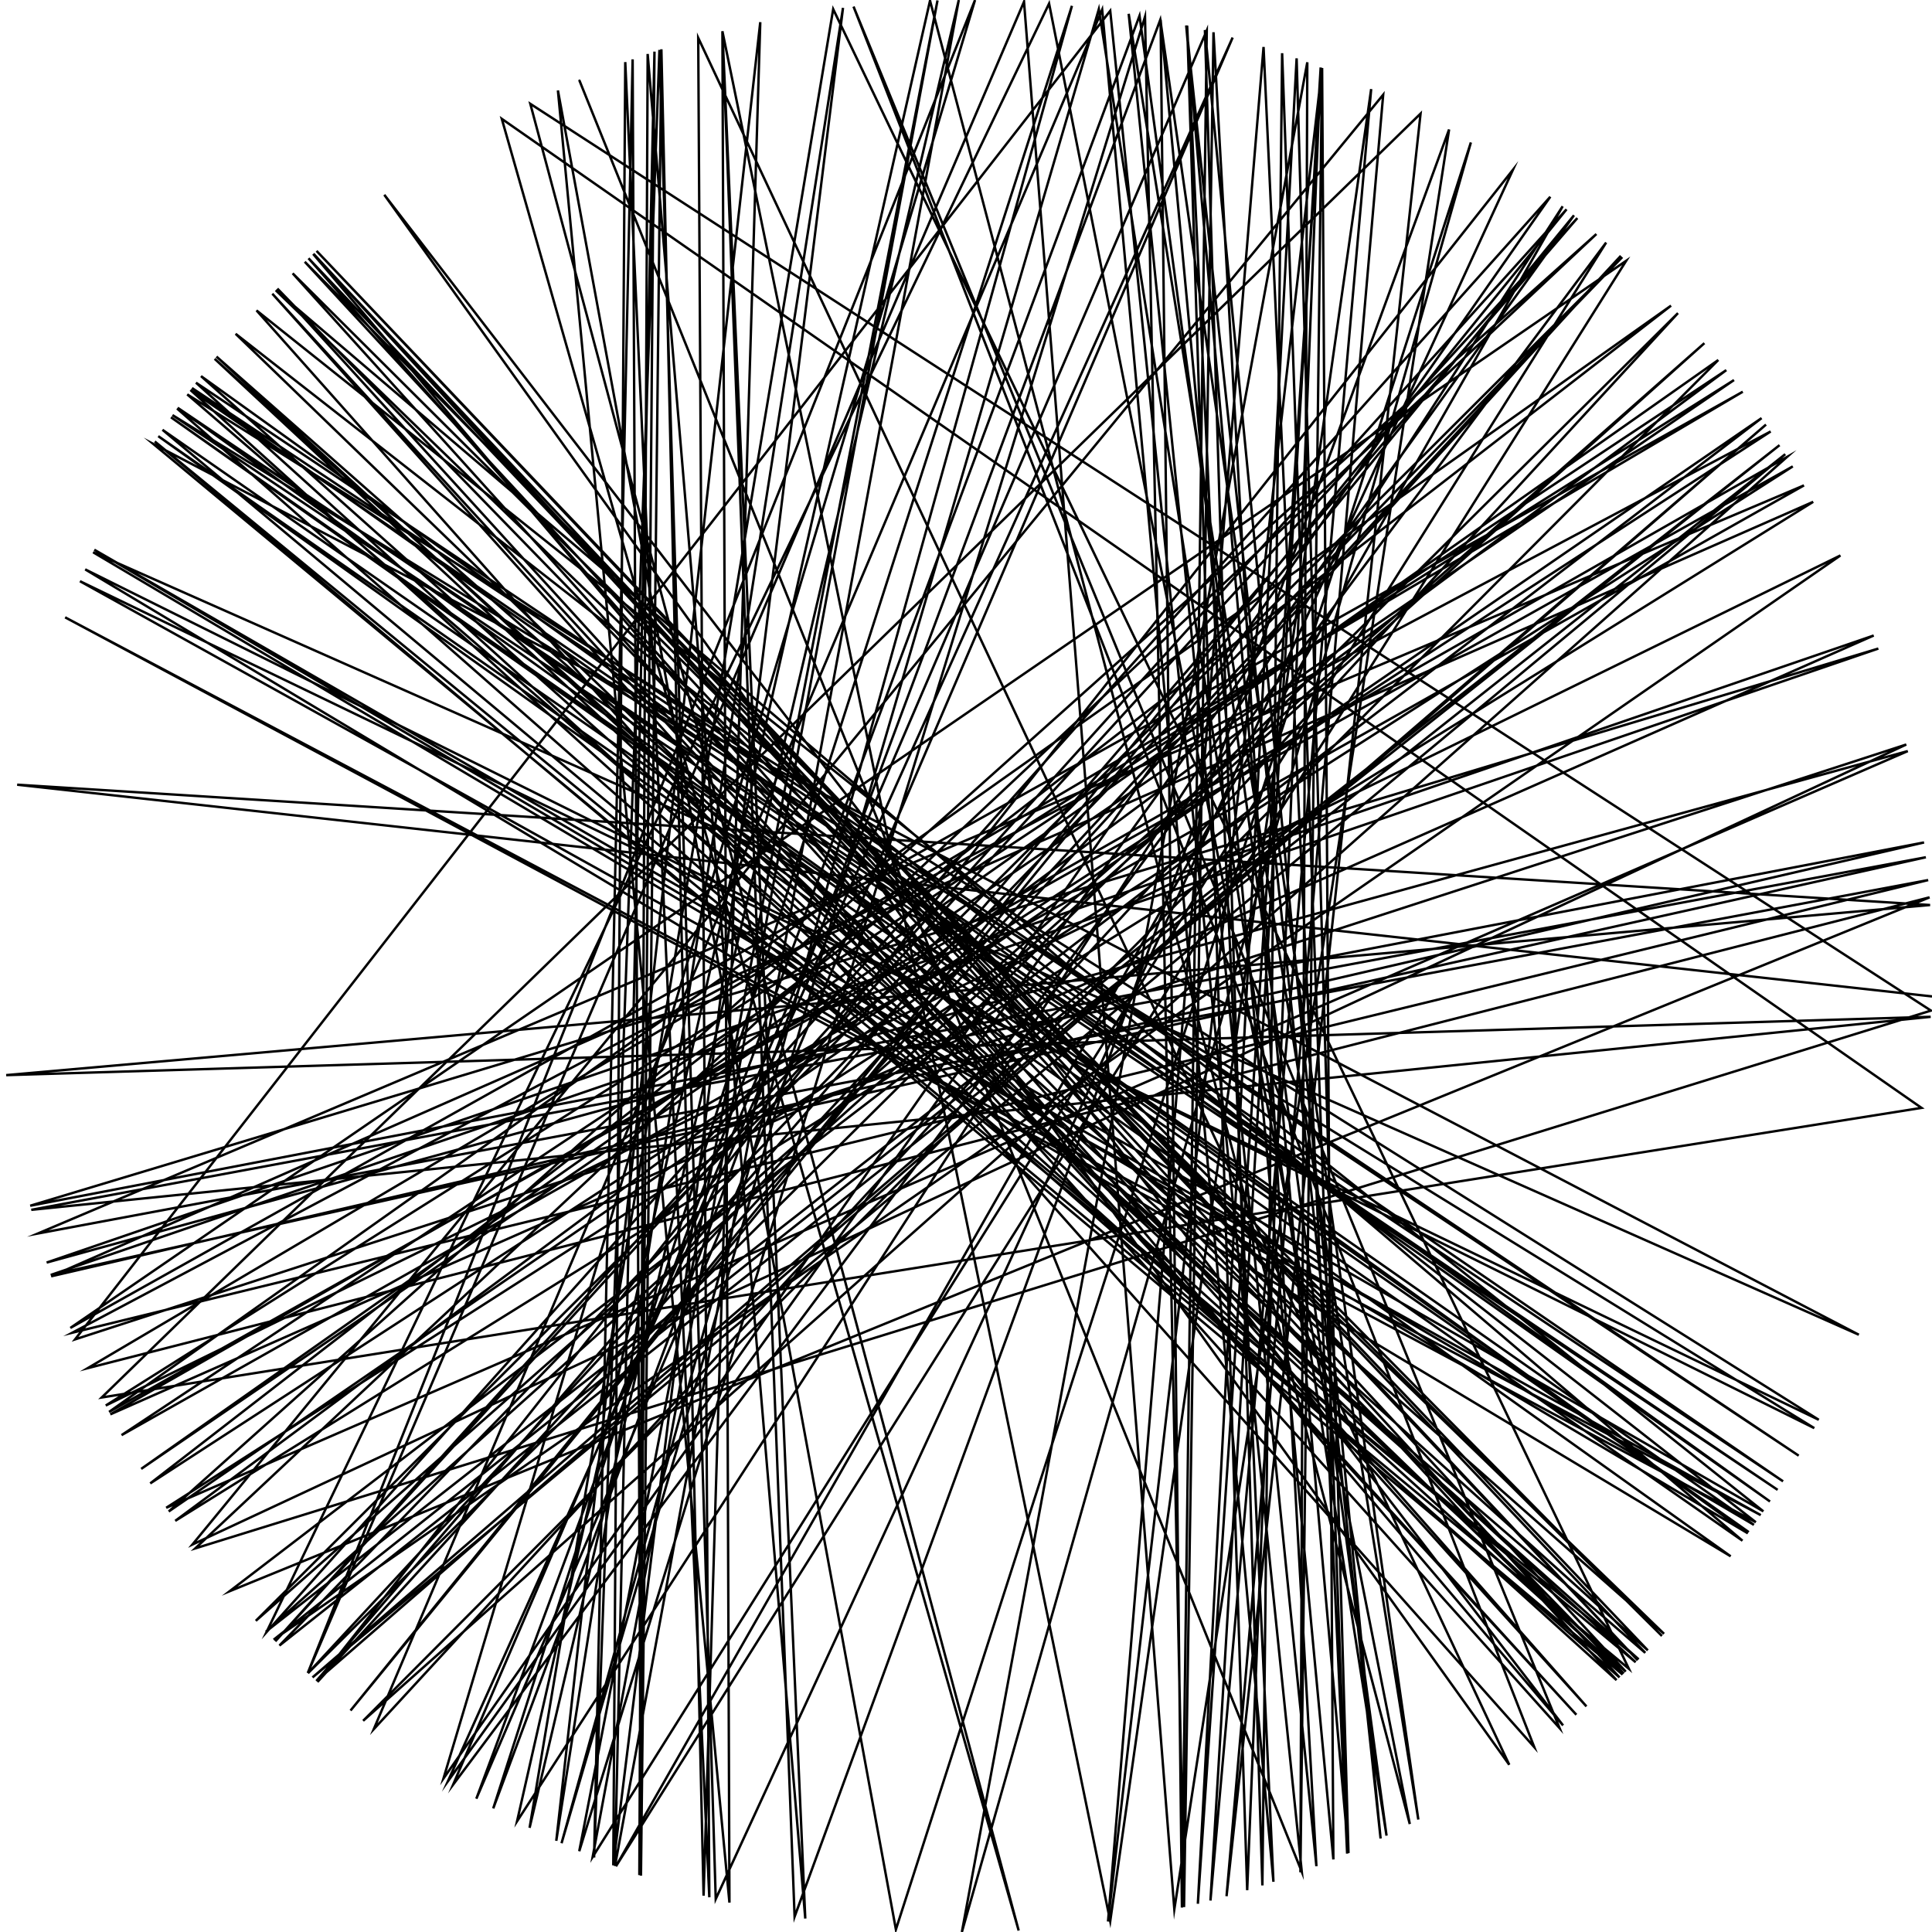 <?xml version="1.0"?>
<!DOCTYPE svg PUBLIC '-//W3C//DTD SVG 1.0//EN'
          'http://www.w3.org/TR/2001/REC-SVG-20010904/DTD/svg10.dtd'>
<svg xmlns:xlink="http://www.w3.org/1999/xlink" style="fill-opacity:1; color-rendering:auto; color-interpolation:auto; text-rendering:auto; stroke:black; stroke-linecap:square; stroke-miterlimit:10; shape-rendering:auto; stroke-opacity:1; fill:black; stroke-dasharray:none; font-weight:normal; stroke-width:1; font-family:'Dialog'; font-style:normal; stroke-linejoin:miter; font-size:12px; stroke-dashoffset:0; image-rendering:auto;" width="800" height="800" xmlns="http://www.w3.org/2000/svg"
><!--Generated by the Batik Graphics2D SVG Generator--><defs id="genericDefs"
  /><g
  ><g style="stroke-linecap:round;"
    ><path style="fill:none;" d="M239.961 33.411 L539.037 775.058 L459.721 4.483 L31.087 554.608 L789.345 308.289 L79.669 639.558 L572.748 39.225 L507.883 785.177 L588.223 47.052 L42.12 578.667 L795.662 458.75 L207.783 49.212 L421.812 799.405 L421.812 799.405 L219.592 42.994 L799.573 418.466 L80.863 641.147 L661.034 96.913 L69.871 625.865 L69.871 625.865 L729.439 173.131 L729.439 173.131 L95.084 658.894 L95.084 658.894 L798.989 371.571 L36.312 566.528 L721.644 162.207 L29.137 549.87 L29.137 549.87 L673.369 107.99 L255.037 772.808 L255.037 772.808 L647.064 85.422 L214.094 754.174 L385.105 0.277 L583.758 755.293 L583.758 755.293 L434.402 1.482 L110.335 675.852 L641.95 81.472 L183.633 736.43 L403.738 0.018 L127.439 692.764 L424.023 0.722 L486.266 790.587 L600.038 53.612 L329.029 793.653 L299.126 12.928 L459.722 795.516 L567.77 36.884 L501.225 786.98 L546.863 27.936 L516.434 782.679 L491.573 10.623 L527.304 779.201 L456.388 3.994 L154.772 716.011 L694.81 129.654 L127.52 692.839 L671.153 105.932 L131.463 696.459 L626.481 70.294 L296.374 786.344 L273.057 20.678 L246.001 769.167 L261.961 24.573 L265.408 776.676 L273.863 20.409 L291.34 784.958 L314.813 9.176 L230.34 762.237 L349.071 3.256 L253.946 772.382 L258.906 25.711 L293.714 785.621 L289.117 15.676 L624.951 730.752 L159.129 80.655 L647.226 714.451 L129.678 105.168 L678.133 687.475 L127.747 106.95 L656.916 706.585 L121.183 113.188 L688.169 677.415 L126.197 108.397 L669.374 695.699 L78.877 161.504 L738.331 613.382 L73.325 169.168 L670.606 694.572 L129.795 105.061 L673.185 692.181 L88.888 148.585 L682.319 683.366 L131.076 103.892 L681.272 684.404 L77.539 163.317 L753.118 587.904 L33.107 240.658 L729.09 627.375 L26.965 255.623 L727.042 630.312 L97.56 138.218 L671.879 693.398 L64.103 182.807 L678.531 687.09 L83.238 155.743 L732.917 621.735 L79.495 160.675 L744.803 602.758 L81.156 158.466 L672.341 692.968 L114.843 119.49 L652.737 710.039 L112.763 121.621 L645.789 715.575 L353.429 2.72 L635.315 723.461 L106.216 128.539 L730.169 625.806 L39.045 227.63 L726.265 631.41 L70.797 172.788 L724.119 634.407 L67.281 177.969 L677.288 688.29 L89.641 147.657 L689.033 676.514 L114.166 120.18 L721.516 637.966 L65.536 180.605 L716.633 644.425 L35.272 235.765 L751.258 591.358 L71.422 171.885 L736.077 616.915 L73.552 168.847 L723.754 634.912 L38.55 228.671 L769.712 552.686 L63.456 183.81 L674.466 690.978 L345.01 3.798 L219.298 756.857 L397.01 0.011 L254.653 772.658 L271.003 21.371 L264.739 776.437 L268.182 22.344 L333.449 794.425 L299.139 12.925 L302.047 787.821 L231.021 37.445 L370.975 798.946 L609.061 58.982 L398.296 799.996 L541.323 25.797 L538.474 775.267 L547.416 28.155 L458.808 795.653 L523.21 19.449 L557.824 767.548 L530.901 22.025 L522.726 780.708 L498.933 12.428 L571.674 761.287 L491.18 10.531 L558.38 767.309 L536.902 24.157 L496.008 788.307 L547.456 28.171 L552.121 769.945 L480.577 8.2 L489.416 789.878 L499.696 12.623 L187.639 738.973 L665.07 100.437 L245.403 768.917 L388.201 0.174 L239.853 766.542 L474.122 6.928 L490.283 789.678 L502.482 13.351 L545.098 772.755 L467.366 5.713 L587.294 753.442 L480.458 8.175 L204.238 748.823 L443.868 2.413 L232.519 763.249 L455 3.799 L574.137 760.106 L471.851 6.506 L197.238 744.801 L510.414 15.541 L185.462 737.6 L651.75 89.159 L145.148 708.302 L648.669 86.689 L113.988 679.638 L653.147 90.296 L131.003 696.041 L731.269 175.81 L129.406 694.583 L739.241 188.068 L115.711 681.389 L671.738 106.472 L105.924 671.145 L705.755 142.097 L110.116 675.621 L736.878 184.331 L113.324 678.957 L762.081 230.007 L43.799 581.991 L718.014 157.374 L58.474 608.23 L711.505 149.073 L150.369 712.545 L739.96 189.223 L45.692 585.65 L775.863 263.154 L19.317 522.803 L789.975 311.009 L68.833 624.341 L742.349 193.125 L45.17 584.65 L691.944 126.561 L62.215 614.245 L733.185 178.668 L29.944 551.849 L798.414 364.416 L15.646 510.78 L746.982 200.994 L50.337 594.256 L714.832 153.26 L72.565 629.753 L750.797 207.798 L21.197 528.486 L796.715 348.838 L12.514 499.272 L777.786 268.555 L21.011 527.936 L797.457 354.971 L12.954 500.971 L799.446 421.039 L2.561 445.189 L799.202 374.748 L7.108 324.925 L799.802 412.571"
    /></g
  ></g
></svg
>
